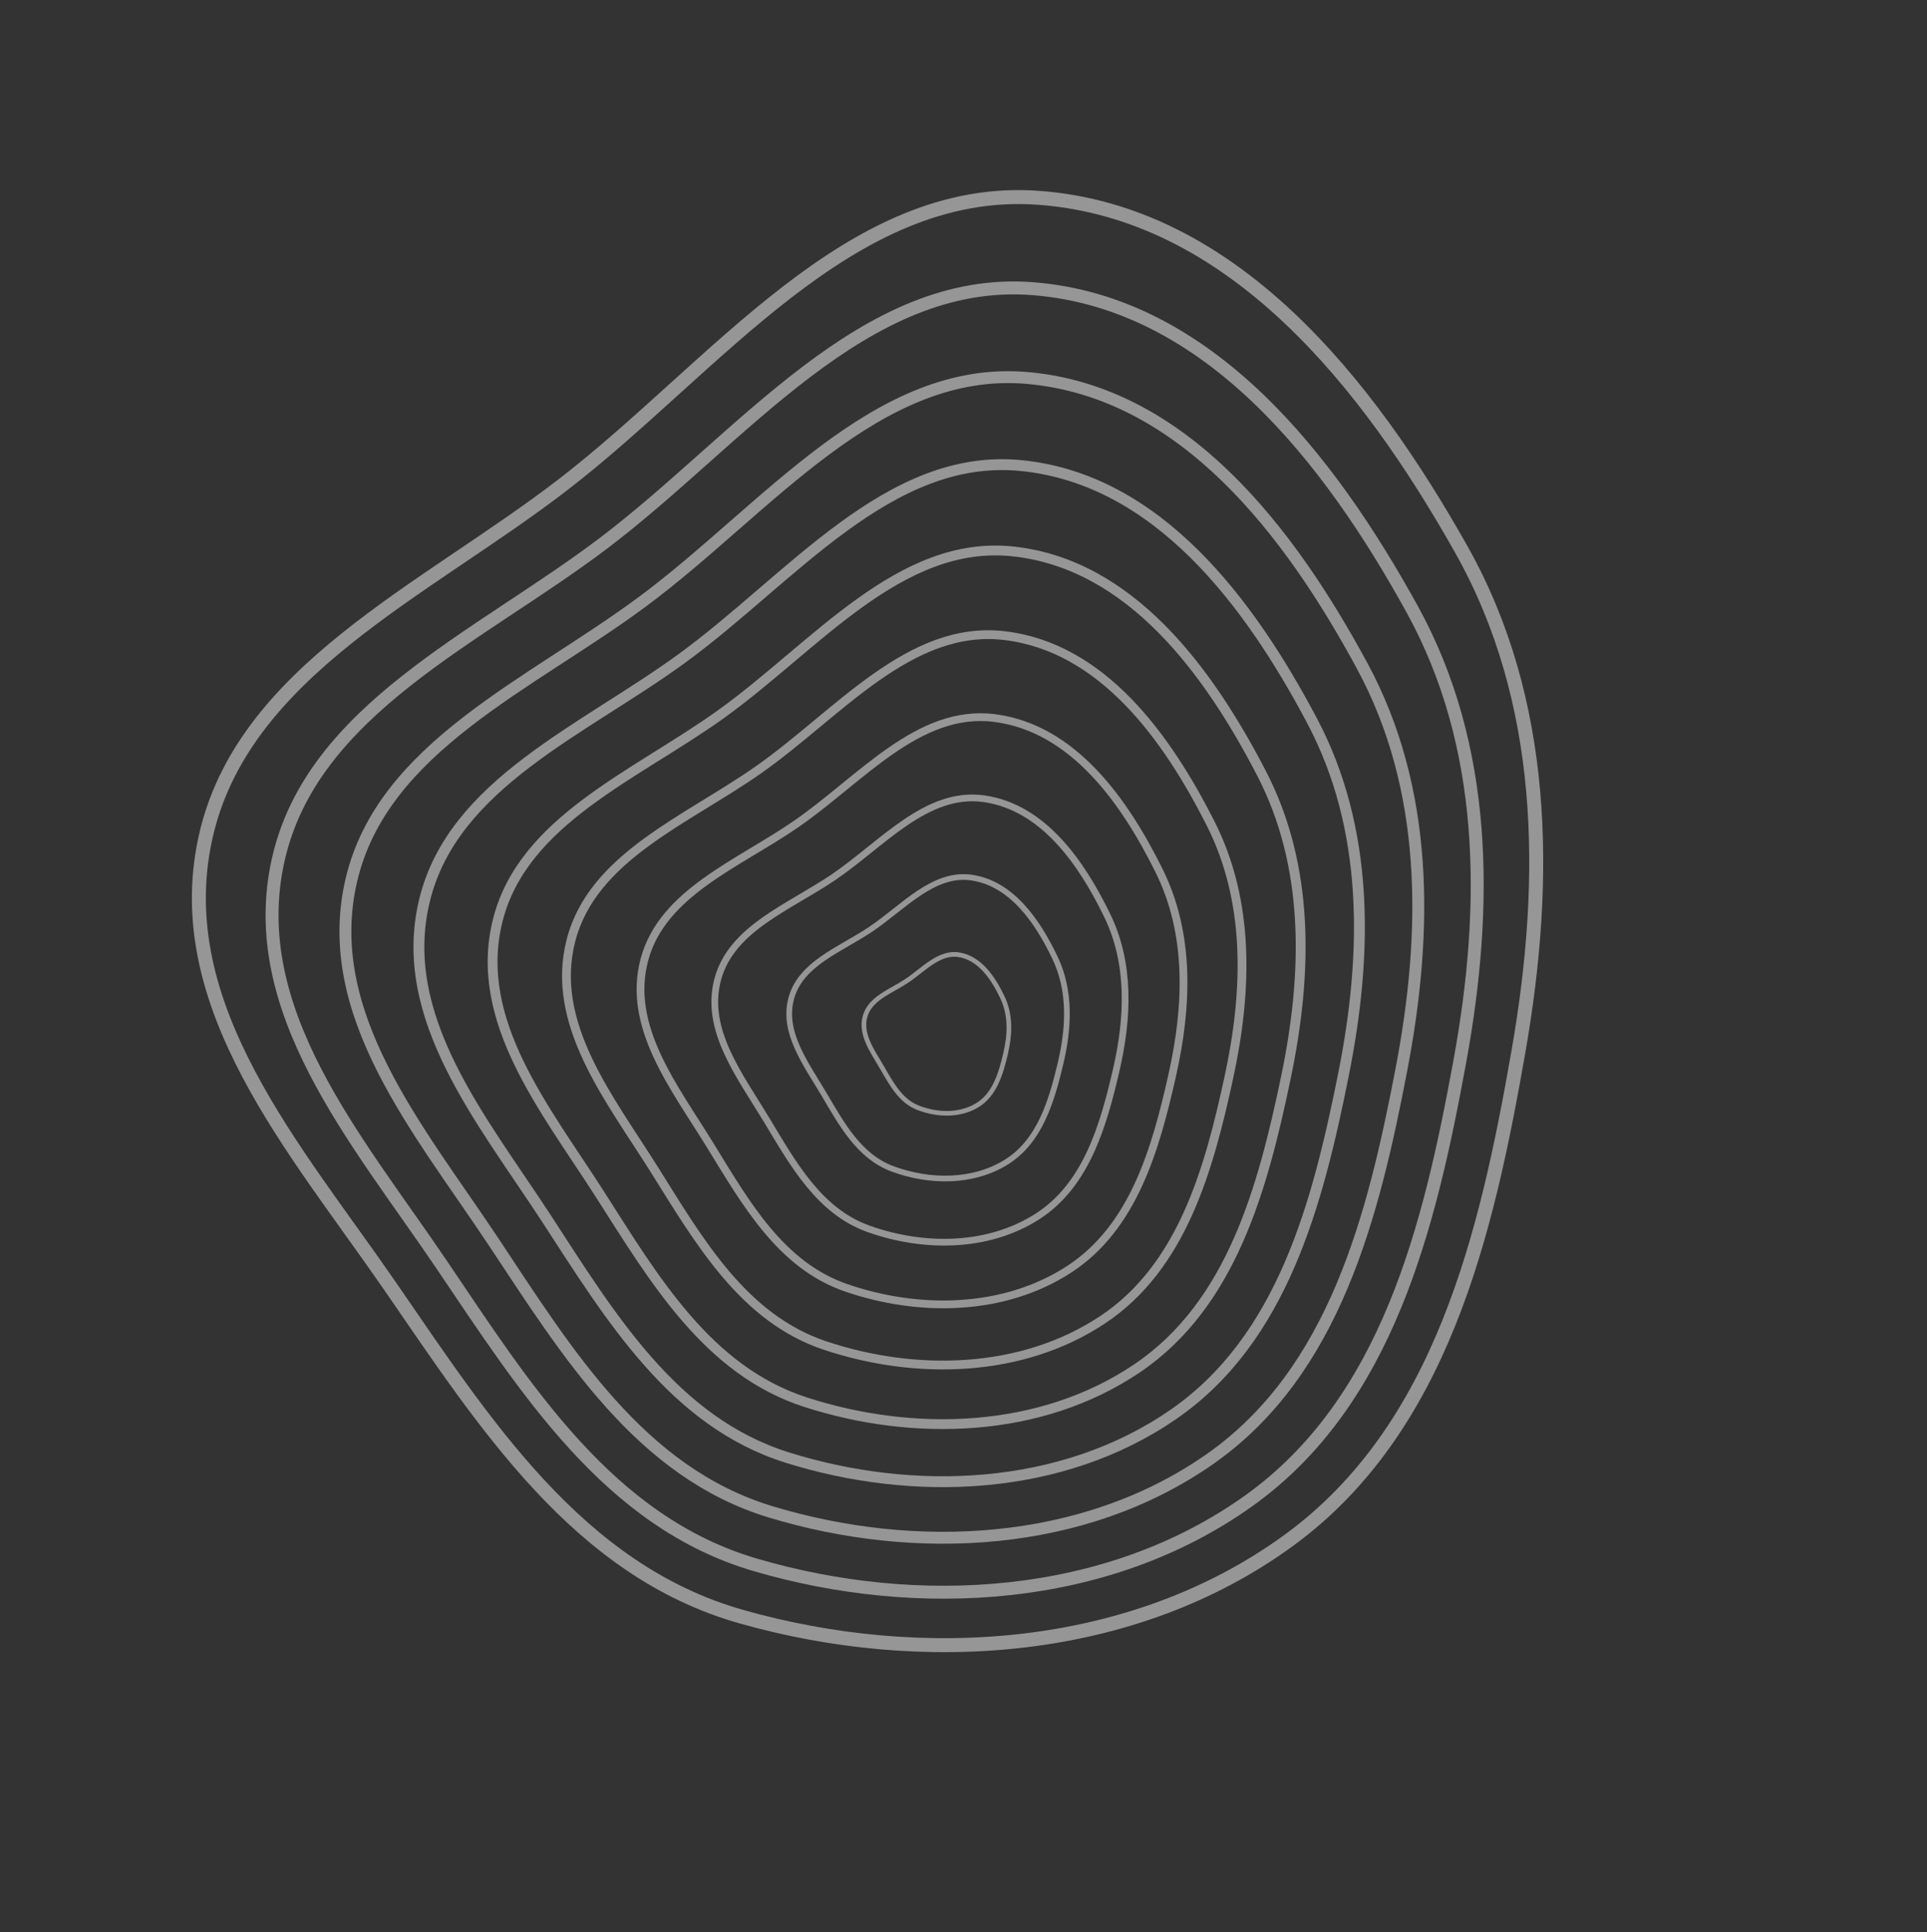 <svg width="414" height="415" viewBox="0 0 414 415" fill="none" xmlns="http://www.w3.org/2000/svg">
  <rect x="0" y="0" width="414" height="415" fill="#333333" stroke="none"/>
  <g opacity="0.5">
    <path fill-rule="evenodd" clip-rule="evenodd" d="M120.91 104.142C153.672 78.93 182.548 39.575 223.034 42.482C264.889 45.488 293.909 82.421 313.942 118.004C332.212 150.455 332.78 188.305 326.238 225.795C319.399 264.991 309.744 306.969 276.786 330.943C243.218 355.36 198.104 358.269 159.263 347.254C124.132 337.292 104.11 305.724 83.759 276.204C63.365 246.622 36.324 216.157 44.09 180.189C51.834 144.325 91.184 127.018 120.91 104.142Z" stroke="#FAFAFA" stroke-width="3"/>
    <path fill-rule="evenodd" clip-rule="evenodd" d="M129.568 116.754C159.276 94.301 185.591 59.072 222.043 62.019C259.728 65.066 285.591 98.581 303.367 130.806C319.579 160.196 319.802 194.307 313.622 228.036C307.161 263.3 298.142 301.048 268.267 322.384C237.839 344.115 197.173 346.371 162.264 336.131C130.691 326.87 112.893 298.262 94.784 271.497C76.637 244.676 52.508 217.005 59.779 184.658C67.029 152.403 102.613 137.126 129.568 116.754Z" stroke="#FAFAFA" stroke-width="2.778"/>
    <path fill-rule="evenodd" clip-rule="evenodd" d="M138.103 129.183C164.712 109.433 188.397 78.282 220.818 81.199C254.335 84.215 277.102 114.26 292.682 143.091C306.892 169.386 306.834 199.755 301.081 229.733C295.067 261.075 286.757 294.607 260.008 313.361C232.764 332.462 196.553 334.144 165.56 324.747C137.528 316.248 121.903 290.637 105.986 266.663C90.035 242.64 68.767 217.812 75.481 189.073C82.175 160.417 113.96 147.103 138.103 129.183Z" stroke="#FAFAFA" stroke-width="2.556"/>
    <path fill-rule="evenodd" clip-rule="evenodd" d="M146.519 141.412C169.984 124.309 190.97 97.188 219.364 100.004C248.718 102.917 268.452 129.44 281.897 154.842C294.158 178.01 293.886 204.635 288.625 230.871C283.125 258.302 275.597 287.635 252.016 303.863C227.999 320.392 196.25 321.576 169.156 313.09C144.65 305.414 131.142 282.835 117.367 261.689C103.563 240.499 85.104 218.561 91.198 193.419C97.275 168.348 125.229 156.93 146.519 141.412Z" stroke="#FAFAFA" stroke-width="2.333"/>
    <path fill-rule="evenodd" clip-rule="evenodd" d="M154.819 153.459C175.096 138.947 193.315 115.805 217.685 118.451C242.88 121.187 259.645 144.139 271.015 166.078C281.385 186.086 280.963 208.966 276.259 231.472C271.341 255.003 264.668 280.152 244.298 293.912C223.55 307.926 196.269 308.692 173.054 301.183C152.058 294.392 140.613 274.879 128.929 256.596C117.221 238.276 101.519 219.275 106.931 197.715C112.327 176.217 136.421 166.626 154.819 153.459Z" stroke="#FAFAFA" stroke-width="2.111"/>
    <path fill-rule="evenodd" clip-rule="evenodd" d="M163.003 165.314C180.05 153.336 195.433 134.123 215.786 136.529C236.827 139.017 250.688 158.347 260.045 176.788C268.578 193.606 268.073 212.74 263.99 231.529C259.722 251.172 253.976 272.156 236.856 283.504C219.42 295.062 196.612 295.487 177.257 289.023C159.752 283.176 150.316 266.765 140.672 251.38C131.008 235.963 118.01 219.945 122.678 201.954C127.333 184.015 147.537 176.183 163.003 165.314Z" stroke="#FAFAFA" stroke-width="1.889"/>
    <path fill-rule="evenodd" clip-rule="evenodd" d="M171.077 176.977C184.85 167.475 197.331 152.139 213.673 154.235C230.567 156.402 241.587 172.063 248.993 186.972C255.748 200.569 255.224 215.959 251.827 231.043C248.276 246.812 243.529 263.649 229.701 272.643C215.617 281.805 197.284 281.967 181.77 276.614C167.738 271.773 160.256 258.495 152.6 246.042C144.929 233.562 134.582 220.574 138.444 206.137C142.295 191.741 158.58 185.599 171.077 176.977Z" stroke="#FAFAFA" stroke-width="1.667"/>
    <path fill-rule="evenodd" clip-rule="evenodd" d="M179.04 188.442C189.498 181.358 199.01 169.846 211.349 171.563C224.104 173.337 232.348 185.28 237.866 196.626C242.898 206.973 242.421 218.619 239.775 230.011C237.008 241.921 233.332 254.63 222.835 261.33C212.144 268.154 198.289 268.131 186.594 263.956C176.016 260.18 170.432 250.069 164.713 240.581C158.981 231.073 151.231 221.158 154.226 210.259C157.212 199.391 169.551 194.87 179.04 188.442Z" stroke="#FAFAFA" stroke-width="1.444"/>
    <path fill-rule="evenodd" clip-rule="evenodd" d="M186.895 199.72C193.998 194.994 200.476 187.254 208.819 188.521C217.443 189.83 222.979 198.009 226.671 205.759C230.038 212.827 229.673 220.733 227.841 228.448C225.925 236.514 223.392 245.114 216.265 249.578C209.005 254.125 199.631 253.996 191.732 251.065C184.588 248.414 180.847 241.501 177.011 235.011C173.168 228.507 167.96 221.71 170.026 214.333C172.086 206.977 180.451 204.007 186.895 199.72Z" stroke="#FAFAFA" stroke-width="1.222"/>
    <path fill-rule="evenodd" clip-rule="evenodd" d="M194.65 210.792C198.356 208.366 201.736 204.344 206.092 205.091C210.595 205.864 213.487 210.232 215.418 214.356C217.178 218.118 216.99 222.285 216.036 226.339C215.039 230.576 213.719 235.09 209.999 237.378C206.211 239.708 201.317 239.551 197.192 237.93C193.462 236.463 191.506 232.78 189.501 229.319C187.493 225.851 184.771 222.215 185.848 218.342C186.921 214.48 191.287 212.993 194.65 210.792Z" stroke="#FAFAFA"/>
  </g>
</svg>
